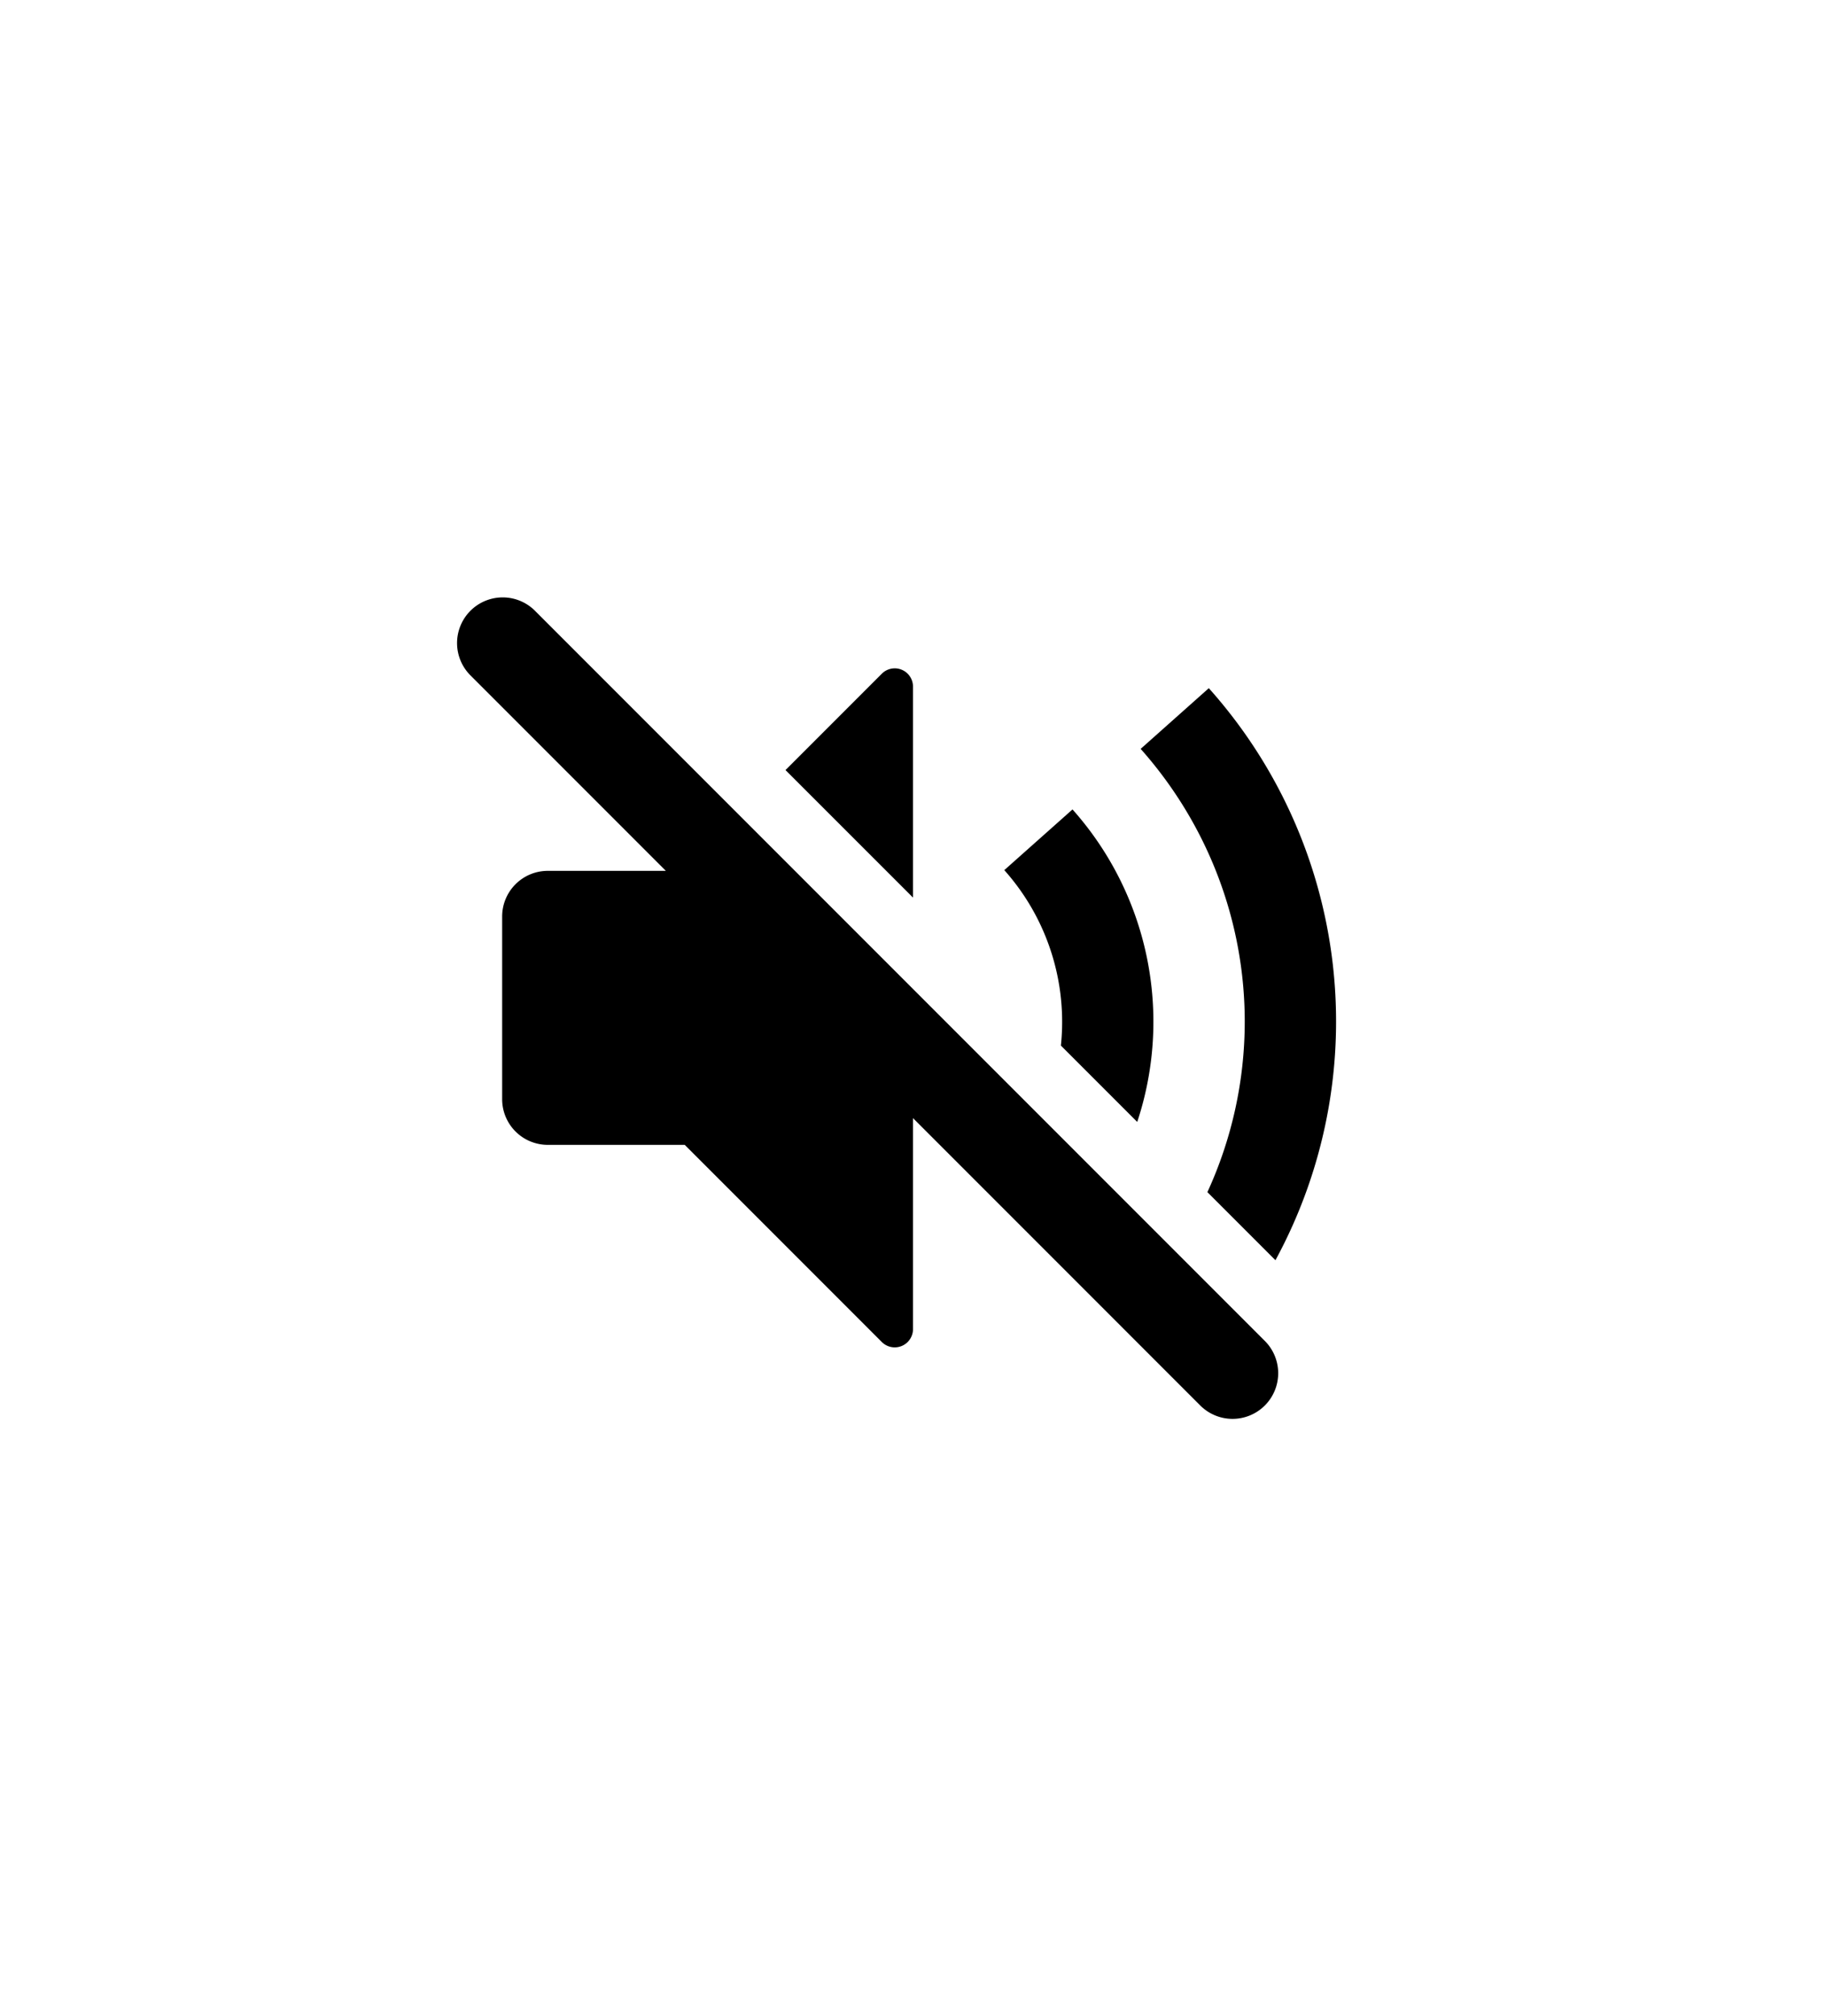 <svg xmlns="http://www.w3.org/2000/svg" width="29" height="32" viewBox="0 0 40 44">
    <path fill-rule="evenodd" d="M27.707 30.707a1 1 0 0 0 0-1.414l-16-16a1 1 0 0 0-1.414 1.414L14.586 19H12a1 1 0 0 0-1 1v4a1 1 0 0 0 1 1h3l4.317 4.317a.4.4 0 0 0 .683-.283v-4.62l6.293 6.293a1 1 0 0 0 1.414 0zm.232-3.182-1.49-1.49a8.941 8.941 0 0 0 .818-3.734c0-2.197-.81-4.318-2.28-5.972L26.48 15a10.949 10.949 0 0 1 1.46 12.525zm-4.7-4.7 1.673 1.673a6.981 6.981 0 0 0-1.418-6.843L22 18.984a4.99 4.99 0 0 1 1.24 3.841zM20 14.965v4.62l-2.793-2.792 2.11-2.11a.4.4 0 0 1 .683.283z" clip-rule="evenodd"/>
</svg>

